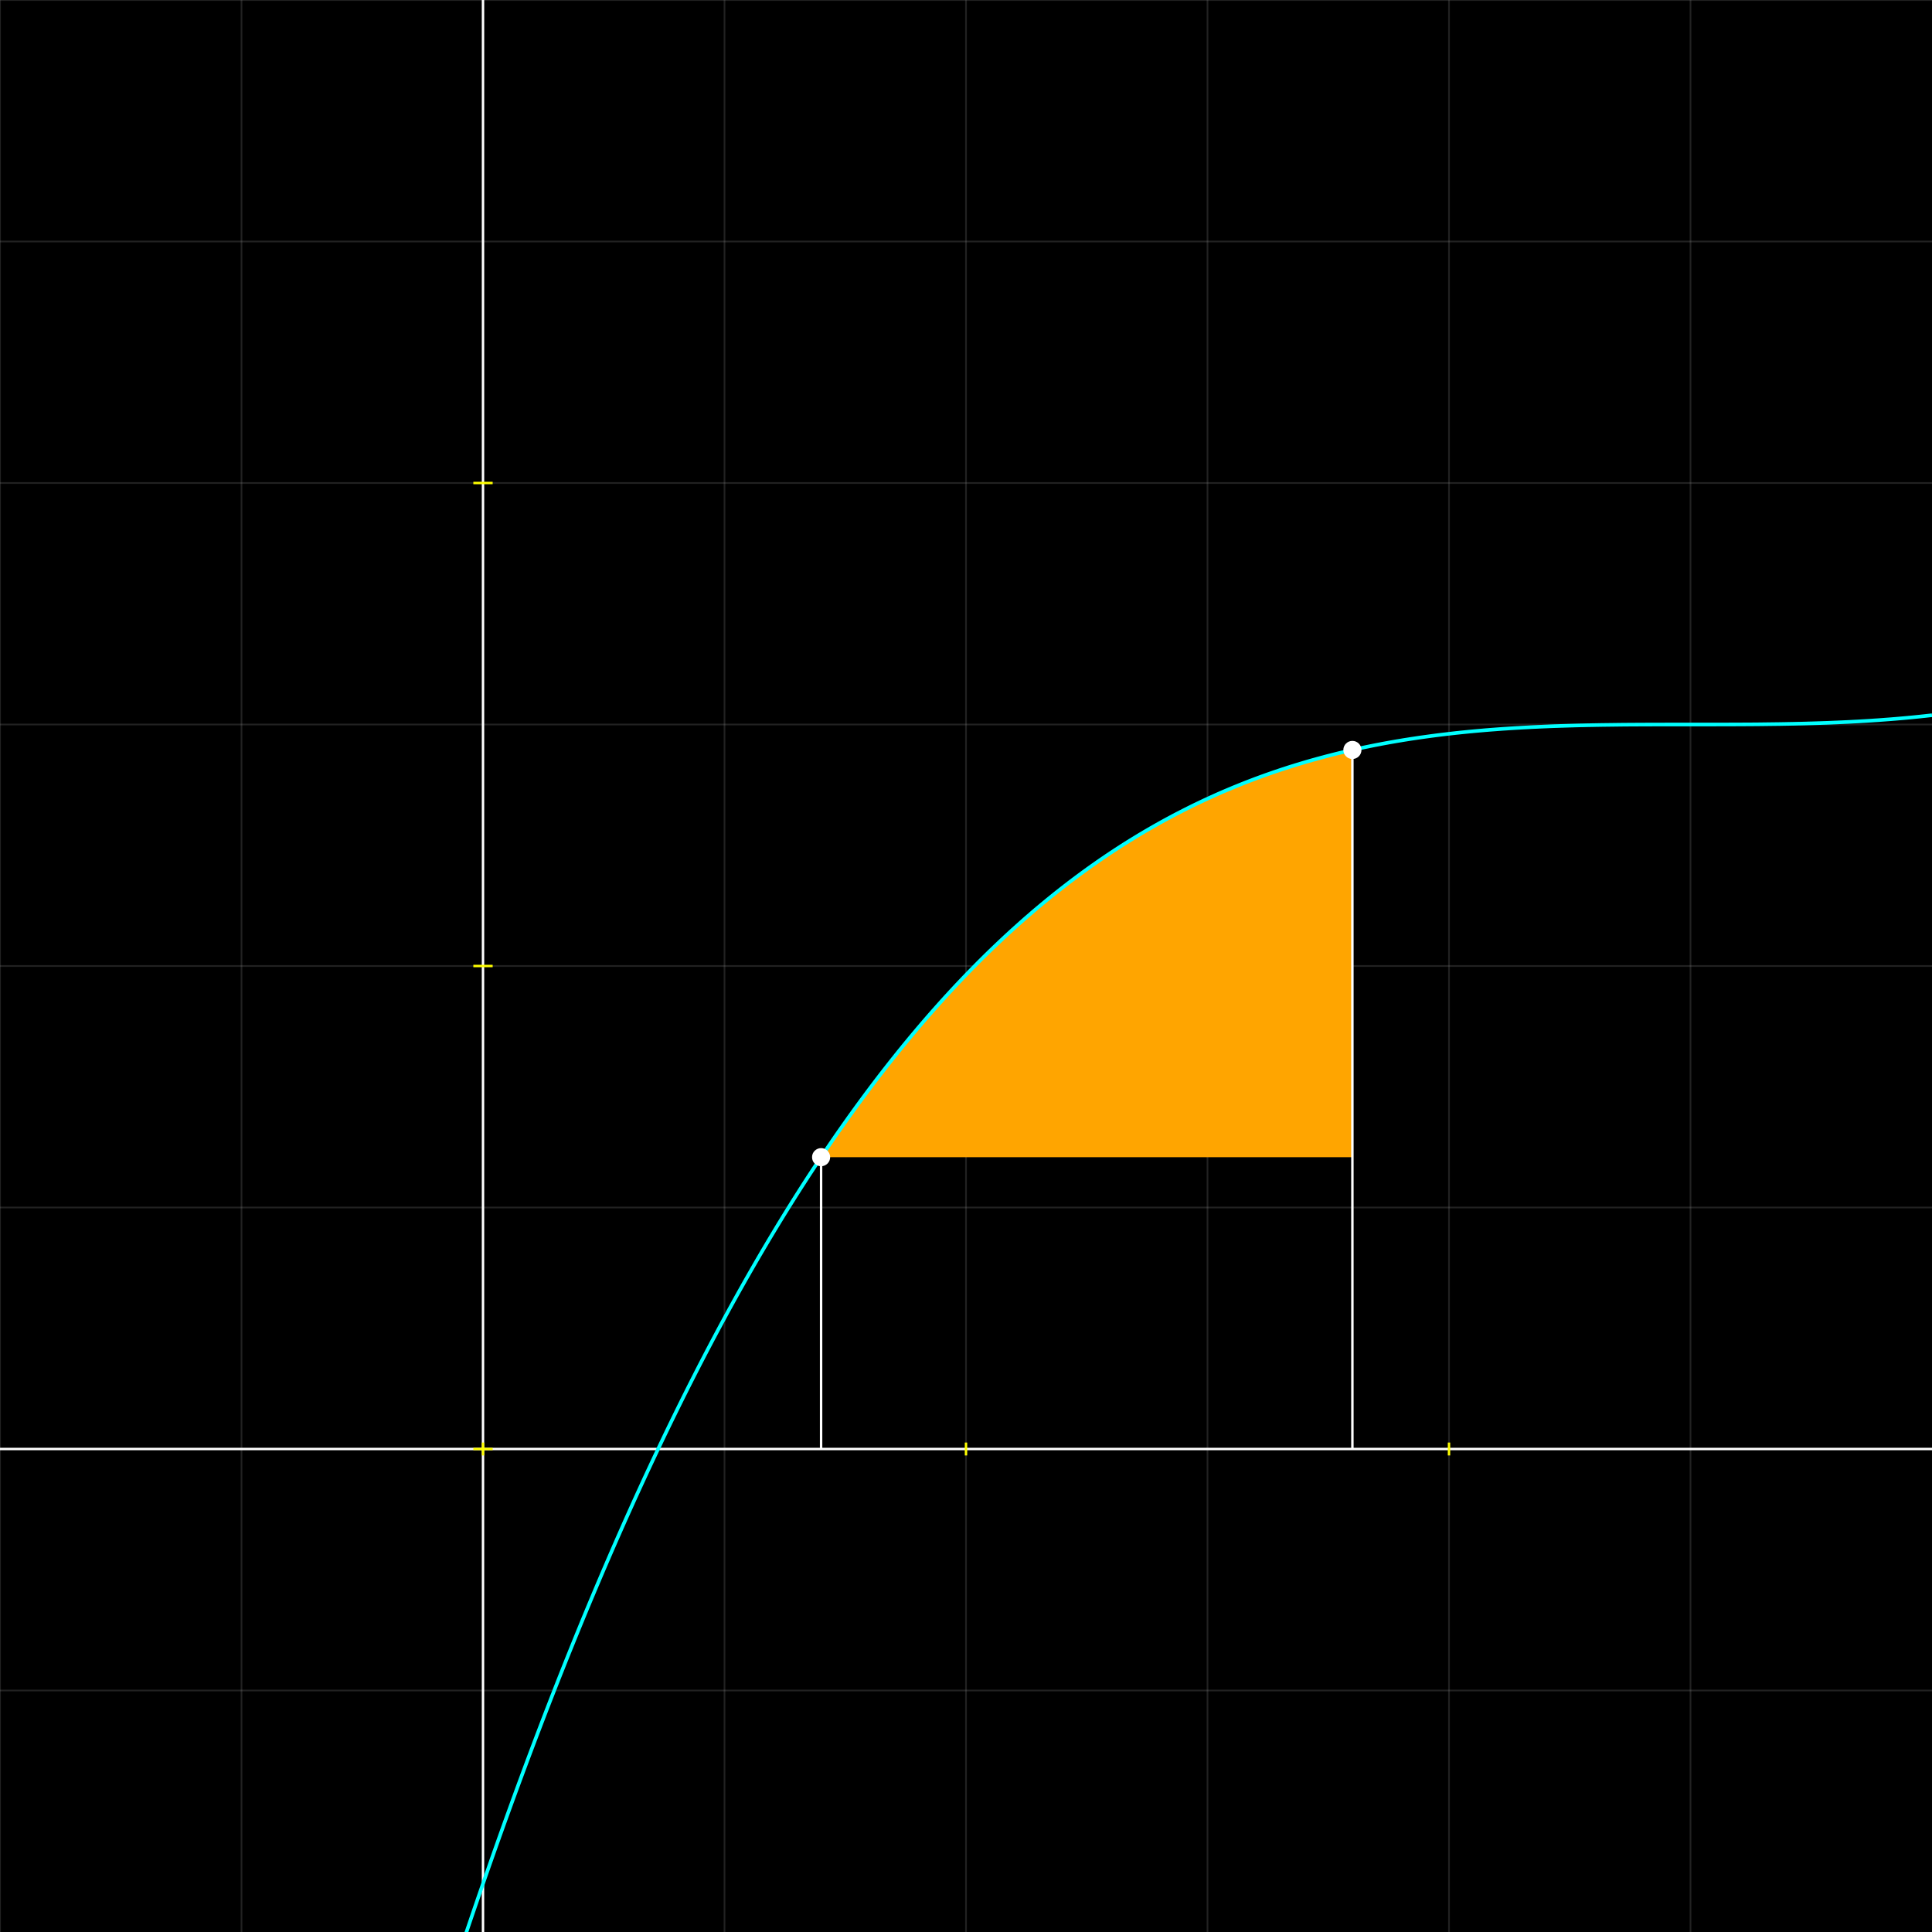 <svg version="1.1" 
 baseProfile="full" 
 width="800" 
 height="800" 
 xmlns="http://www.w3.org/2000/svg">
<rect width="100%" height="100%" fill="#333333" stroke="none"/>
<rect x="0.0" y="0.0" width="800" height="800" fill="black" stroke="black" stroke-width="0" opacity="1"/>
<line x1="0.0" y1="0.0" x2="0.0" y2="800.0" stroke="#A7A7A7" stroke-width="0.7" opacity="0.2" stroke-linecap="butt"/>
<line x1="100.0" y1="0.0" x2="100.0" y2="800.0" stroke="#A7A7A7" stroke-width="0.7" opacity="0.2" stroke-linecap="butt"/>
<line x1="200.0" y1="0.0" x2="200.0" y2="800.0" stroke="#A7A7A7" stroke-width="0.7" opacity="0.2" stroke-linecap="butt"/>
<line x1="300.0" y1="0.0" x2="300.0" y2="800.0" stroke="#A7A7A7" stroke-width="0.7" opacity="0.2" stroke-linecap="butt"/>
<line x1="400.0" y1="0.0" x2="400.0" y2="800.0" stroke="#A7A7A7" stroke-width="0.7" opacity="0.2" stroke-linecap="butt"/>
<line x1="500.0" y1="0.0" x2="500.0" y2="800.0" stroke="#A7A7A7" stroke-width="0.7" opacity="0.2" stroke-linecap="butt"/>
<line x1="600.0" y1="0.0" x2="600.0" y2="800.0" stroke="#A7A7A7" stroke-width="0.7" opacity="0.2" stroke-linecap="butt"/>
<line x1="700.0" y1="0.0" x2="700.0" y2="800.0" stroke="#A7A7A7" stroke-width="0.7" opacity="0.2" stroke-linecap="butt"/>
<line x1="0.0" y1="0.0" x2="800.0" y2="0.0" stroke="#A7A7A7" stroke-width="0.7" opacity="0.2" stroke-linecap="butt"/>
<line x1="0.0" y1="100.0" x2="800.0" y2="100.0" stroke="#A7A7A7" stroke-width="0.7" opacity="0.2" stroke-linecap="butt"/>
<line x1="0.0" y1="200.0" x2="800.0" y2="200.0" stroke="#A7A7A7" stroke-width="0.7" opacity="0.2" stroke-linecap="butt"/>
<line x1="0.0" y1="300.0" x2="800.0" y2="300.0" stroke="#A7A7A7" stroke-width="0.7" opacity="0.2" stroke-linecap="butt"/>
<line x1="0.0" y1="400.0" x2="800.0" y2="400.0" stroke="#A7A7A7" stroke-width="0.7" opacity="0.2" stroke-linecap="butt"/>
<line x1="0.0" y1="500.0" x2="800.0" y2="500.0" stroke="#A7A7A7" stroke-width="0.7" opacity="0.2" stroke-linecap="butt"/>
<line x1="0.0" y1="600.0" x2="800.0" y2="600.0" stroke="#A7A7A7" stroke-width="0.7" opacity="0.2" stroke-linecap="butt"/>
<line x1="0.0" y1="700.0" x2="800.0" y2="700.0" stroke="#A7A7A7" stroke-width="0.7" opacity="0.2" stroke-linecap="butt"/>
<line x1="0.0" y1="600.0" x2="800.0" y2="600.0" stroke="white" stroke-width="1" opacity="1" stroke-linecap="butt"/>
<line x1="200.0" y1="0.0" x2="200.0" y2="800.0" stroke="white" stroke-width="1" opacity="1" stroke-linecap="butt"/>
<line x1="200.0" y1="597.33" x2="200.0" y2="602.67" stroke="yellow" stroke-width="1" opacity="1" stroke-linecap="butt"/>
<line x1="400.0" y1="597.33" x2="400.0" y2="602.67" stroke="yellow" stroke-width="1" opacity="1" stroke-linecap="butt"/>
<line x1="600.0" y1="597.33" x2="600.0" y2="602.67" stroke="yellow" stroke-width="1" opacity="1" stroke-linecap="butt"/>
<line x1="196.0" y1="200.0" x2="204.0" y2="200.0" stroke="yellow" stroke-width="1" opacity="1" stroke-linecap="butt"/>
<line x1="196.0" y1="400.0" x2="204.0" y2="400.0" stroke="yellow" stroke-width="1" opacity="1" stroke-linecap="butt"/>
<line x1="196.0" y1="600.0" x2="204.0" y2="600.0" stroke="yellow" stroke-width="1" opacity="1" stroke-linecap="butt"/>
<polyline points="340.0, 479.16 340.44, 478.5 340.88, 477.85 341.32, 477.2 341.76, 476.54 342.2, 475.89 342.64, 475.25 343.08, 474.6 343.52, 473.95 343.96, 473.31 344.4, 472.67 344.84, 472.03 345.28, 471.39 345.72, 470.75 346.16, 470.12 346.6, 469.48 347.04, 468.85 347.48, 468.22 347.92, 467.59 348.36, 466.97 348.8, 466.34 349.24, 465.71 349.68, 465.09 350.12, 464.47 350.56, 463.85 351.0, 463.23 351.44, 462.62 351.88, 462.0 352.32, 461.39 352.76, 460.78 353.2, 460.17 353.64, 459.56 354.08, 458.95 354.52, 458.34 354.96, 457.74 355.4, 457.14 355.84, 456.54 356.28, 455.94 356.72, 455.34 357.16, 454.74 357.6, 454.15 358.04, 453.55 358.48, 452.96 358.92, 452.37 359.36, 451.78 359.8, 451.19 360.24, 450.61 360.68, 450.02 361.12, 449.44 361.56, 448.86 362.0, 448.28 362.44, 447.7 362.88, 447.12 363.32, 446.55 363.76, 445.98 364.2, 445.4 364.64, 444.83 365.08, 444.26 365.52, 443.7 365.96, 443.13 366.4, 442.56 366.84, 442.0 367.28, 441.44 367.72, 440.88 368.16, 440.32 368.6, 439.76 369.04, 439.21 369.48, 438.65 369.92, 438.1 370.36, 437.55 370.8, 437.0 371.24, 436.45 371.68, 435.9 372.12, 435.36 372.56, 434.81 373.0, 434.27 373.44, 433.73 373.88, 433.19 374.32, 432.65 374.76, 432.11 375.2, 431.58 375.64, 431.04 376.08, 430.51 376.52, 429.98 376.96, 429.45 377.4, 428.92 377.84, 428.39 378.28, 427.87 378.72, 427.35 379.16, 426.82 379.6, 426.3 380.04, 425.78 380.48, 425.26 380.92, 424.75 381.36, 424.23 381.8, 423.72 382.24, 423.21 382.68, 422.69 383.12, 422.18 383.56, 421.68 384.0, 421.17 384.44, 420.66 384.88, 420.16 385.32, 419.66 385.76, 419.16 386.2, 418.66 386.64, 418.16 387.08, 417.66 387.52, 417.17 387.96, 416.67 388.4, 416.18 388.84, 415.69 389.28, 415.2 389.72, 414.71 390.16, 414.22 390.6, 413.73 391.04, 413.25 391.48, 412.77 391.92, 412.28 392.36, 411.8 392.8, 411.33 393.24, 410.85 393.68, 410.37 394.12, 409.9 394.56, 409.42 395.0, 408.95 395.44, 408.48 395.88, 408.01 396.32, 407.54 396.76, 407.08 397.2, 406.61 397.64, 406.15 398.08, 405.68 398.52, 405.22 398.96, 404.76 399.4, 404.3 399.84, 403.85 400.28, 403.39 400.72, 402.94 401.16, 402.48 401.6, 402.03 402.04, 401.58 402.48, 401.13 402.92, 400.68 403.36, 400.24 403.8, 399.79 404.24, 399.35 404.68, 398.9 405.12, 398.46 405.56, 398.02 406.0, 397.58 406.44, 397.15 406.88, 396.71 407.32, 396.27 407.76, 395.84 408.2, 395.41 408.64, 394.98 409.08, 394.55 409.52, 394.12 409.96, 393.69 410.4, 393.27 410.84, 392.84 411.28, 392.42 411.72, 392.0 412.16, 391.58 412.6, 391.16 413.04, 390.74 413.48, 390.32 413.92, 389.91 414.36, 389.49 414.8, 389.08 415.24, 388.67 415.68, 388.26 416.12, 387.85 416.56, 387.44 417.0, 387.03 417.44, 386.63 417.88, 386.22 418.32, 385.82 418.76, 385.42 419.2, 385.02 419.64, 384.62 420.08, 384.22 420.52, 383.83 420.96, 383.43 421.4, 383.04 421.84, 382.64 422.28, 382.25 422.72, 381.86 423.16, 381.47 423.6, 381.09 424.04, 380.7 424.48, 380.31 424.92, 379.93 425.36, 379.55 425.8, 379.17 426.24, 378.78 426.68, 378.41 427.12, 378.03 427.56, 377.65 428.0, 377.27 428.44, 376.9 428.88, 376.53 429.32, 376.16 429.76, 375.78 430.2, 375.41 430.64, 375.05 431.08, 374.68 431.52, 374.31 431.96, 373.95 432.4, 373.59 432.84, 373.22 433.28, 372.86 433.72, 372.5 434.16, 372.14 434.6, 371.79 435.04, 371.43 435.48, 371.07 435.92, 370.72 436.36, 370.37 436.8, 370.01 437.24, 369.66 437.68, 369.31 438.12, 368.97 438.56, 368.62 439.0, 368.27 439.44, 367.93 439.88, 367.59 440.32, 367.24 440.76, 366.9 441.2, 366.56 441.64, 366.22 442.08, 365.88 442.52, 365.55 442.96, 365.21 443.4, 364.88 443.84, 364.55 444.28, 364.21 444.72, 363.88 445.16, 363.55 445.6, 363.22 446.04, 362.9 446.48, 362.57 446.92, 362.25 447.36, 361.92 447.8, 361.6 448.24, 361.28 448.68, 360.96 449.12, 360.64 449.56, 360.32 450.0, 360.0 450.44, 359.68 450.88, 359.37 451.32, 359.05 451.76, 358.74 452.2, 358.43 452.64, 358.12 453.08, 357.81 453.52, 357.5 453.96, 357.19 454.4, 356.89 454.84, 356.58 455.28, 356.28 455.72, 355.98 456.16, 355.67 456.6, 355.37 457.04, 355.07 457.48, 354.77 457.92, 354.48 458.36, 354.18 458.8, 353.88 459.24, 353.59 459.68, 353.3 460.12, 353.0 460.56, 352.71 461.0, 352.42 461.44, 352.13 461.88, 351.85 462.32, 351.56 462.76, 351.27 463.2, 350.99 463.64, 350.71 464.08, 350.42 464.52, 350.14 464.96, 349.86 465.4, 349.58 465.84, 349.3 466.28, 349.03 466.72, 348.75 467.16, 348.47 467.6, 348.2 468.04, 347.93 468.48, 347.65 468.92, 347.38 469.36, 347.11 469.8, 346.84 470.24, 346.58 470.68, 346.31 471.12, 346.04 471.56, 345.78 472.0, 345.51 472.44, 345.25 472.88, 344.99 473.32, 344.73 473.76, 344.47 474.2, 344.21 474.64, 343.95 475.08, 343.69 475.52, 343.44 475.96, 343.18 476.4, 342.93 476.84, 342.68 477.28, 342.42 477.72, 342.17 478.16, 341.92 478.6, 341.67 479.04, 341.43 479.48, 341.18 479.92, 340.93 480.36, 340.69 480.8, 340.44 481.24, 340.2 481.68, 339.96 482.12, 339.72 482.56, 339.48 483.0, 339.24 483.44, 339.0 483.88, 338.76 484.32, 338.53 484.76, 338.29 485.2, 338.06 485.64, 337.82 486.08, 337.59 486.52, 337.36 486.96, 337.13 487.4, 336.9 487.84, 336.67 488.28, 336.44 488.72, 336.22 489.16, 335.99 489.6, 335.77 490.04, 335.54 490.48, 335.32 490.92, 335.1 491.36, 334.88 491.8, 334.66 492.24, 334.44 492.68, 334.22 493.12, 334.0 493.56, 333.78 494.0, 333.57 494.44, 333.35 494.88, 333.14 495.32, 332.93 495.76, 332.72 496.2, 332.5 496.64, 332.29 497.08, 332.09 497.52, 331.88 497.96, 331.67 498.4, 331.46 498.84, 331.26 499.28, 331.05 499.72, 330.85 500.16, 330.65 500.6, 330.44 501.04, 330.24 501.48, 330.04 501.92, 329.84 502.36, 329.65 502.8, 329.45 503.24, 329.25 503.68, 329.06 504.12, 328.86 504.56, 328.67 505.0, 328.47 505.44, 328.28 505.88, 328.09 506.32, 327.9 506.76, 327.71 507.2, 327.52 507.64, 327.33 508.08, 327.15 508.52, 326.96 508.96, 326.77 509.4, 326.59 509.84, 326.41 510.28, 326.22 510.72, 326.04 511.16, 325.86 511.6, 325.68 512.04, 325.5 512.48, 325.32 512.92, 325.14 513.36, 324.97 513.8, 324.79 514.24, 324.61 514.68, 324.44 515.12, 324.27 515.56, 324.09 516.0, 323.92 516.44, 323.75 516.88, 323.58 517.32, 323.41 517.76, 323.24 518.2, 323.07 518.64, 322.91 519.08, 322.74 519.52, 322.57 519.96, 322.41 520.4, 322.25 520.84, 322.08 521.28, 321.92 521.72, 321.76 522.16, 321.6 522.6, 321.44 523.04, 321.28 523.48, 321.12 523.92, 320.96 524.36, 320.81 524.8, 320.65 525.24, 320.5 525.68, 320.34 526.12, 320.19 526.56, 320.03 527.0, 319.88 527.44, 319.73 527.88, 319.58 528.32, 319.43 528.76, 319.28 529.2, 319.13 529.64, 318.99 530.08, 318.84 530.52, 318.69 530.96, 318.55 531.4, 318.4 531.84, 318.26 532.28, 318.12 532.72, 317.97 533.16, 317.83 533.6, 317.69 534.04, 317.55 534.48, 317.41 534.92, 317.27 535.36, 317.14 535.8, 317.0 536.24, 316.86 536.68, 316.73 537.12, 316.59 537.56, 316.46 538.0, 316.33 538.44, 316.19 538.88, 316.06 539.32, 315.93 539.76, 315.8 540.2, 315.67 540.64, 315.54 541.08, 315.41 541.52, 315.28 541.96, 315.16 542.4, 315.03 542.84, 314.91 543.28, 314.78 543.72, 314.66 544.16, 314.53 544.6, 314.41 545.04, 314.29 545.48, 314.17 545.92, 314.05 546.36, 313.93 546.8, 313.81 547.24, 313.69 547.68, 313.57 548.12, 313.45 548.56, 313.34 549.0, 313.22 549.44, 313.11 549.88, 312.99 550.32, 312.88 550.76, 312.76 551.2, 312.65 551.64, 312.54 552.08, 312.43 552.52, 312.32 552.96, 312.21 553.4, 312.1 553.84, 311.99 554.28, 311.88 554.72, 311.77 555.16, 311.67 555.6, 311.56 556.04, 311.46 556.48, 311.35 556.92, 311.25 557.36, 311.14 557.8, 311.04 558.24, 310.94 558.68, 310.84 559.12, 310.74 559.56, 310.64 560.0, 310.54 560.0, 479.16 " fill="orange" stroke="red" stroke-width="0" stroke-linejoin="round" stroke-opacity="0.7"/>
<polyline points="0.0, 1617.12 0.8, 1612.61 1.6, 1608.11 2.4, 1603.62 3.2, 1599.14 4.0, 1594.67 4.8, 1590.21 5.6, 1585.76 6.4, 1581.32 7.2, 1576.89 8.0, 1572.48 8.8, 1568.07 9.6, 1563.67 10.4, 1559.28 11.2, 1554.9 12.0, 1550.54 12.8, 1546.18 13.6, 1541.83 14.4, 1537.5 15.2, 1533.17 16.0, 1528.85 16.8, 1524.55 17.6, 1520.25 18.4, 1515.96 19.2, 1511.69 20.0, 1507.42 20.8, 1503.16 21.6, 1498.92 22.4, 1494.68 23.2, 1490.45 24.0, 1486.24 24.8, 1482.03 25.6, 1477.83 26.4, 1473.65 27.2, 1469.47 28.0, 1465.3 28.8, 1461.15 29.6, 1457.0 30.4, 1452.86 31.2, 1448.74 32.0, 1444.62 32.8, 1440.51 33.6, 1436.41 34.4, 1432.33 35.2, 1428.25 36.0, 1424.18 36.8, 1420.12 37.6, 1416.07 38.4, 1412.03 39.2, 1408.0 40.0, 1403.98 40.8, 1399.98 41.6, 1395.98 42.4, 1391.98 43.2, 1388.0 44.0, 1384.03 44.8, 1380.07 45.6, 1376.12 46.4, 1372.18 47.2, 1368.25 48.0, 1364.32 48.8, 1360.41 49.6, 1356.51 50.4, 1352.61 51.2, 1348.73 52.0, 1344.86 52.8, 1340.99 53.6, 1337.13 54.4, 1333.29 55.2, 1329.45 56.0, 1325.63 56.8, 1321.81 57.6, 1318.0 58.4, 1314.2 59.2, 1310.41 60.0, 1306.63 60.8, 1302.86 61.6, 1299.1 62.4, 1295.35 63.2, 1291.61 64.0, 1287.88 64.8, 1284.15 65.6, 1280.44 66.4, 1276.73 67.2, 1273.04 68.0, 1269.35 68.8, 1265.68 69.6, 1262.01 70.4, 1258.35 71.2, 1254.7 72.0, 1251.06 72.8, 1247.43 73.6, 1243.81 74.4, 1240.2 75.2, 1236.6 76.0, 1233.01 76.8, 1229.42 77.6, 1225.85 78.4, 1222.28 79.2, 1218.73 80.0, 1215.18 80.8, 1211.64 81.6, 1208.11 82.4, 1204.59 83.2, 1201.08 84.0, 1197.58 84.8, 1194.09 85.6, 1190.6 86.4, 1187.13 87.2, 1183.66 88.0, 1180.21 88.8, 1176.76 89.6, 1173.32 90.4, 1169.89 91.2, 1166.47 92.0, 1163.06 92.8, 1159.66 93.6, 1156.27 94.4, 1152.88 95.2, 1149.51 96.0, 1146.14 96.8, 1142.78 97.6, 1139.43 98.4, 1136.09 99.2, 1132.76 100.0, 1129.44 100.8, 1126.13 101.6, 1122.82 102.4, 1119.53 103.2, 1116.24 104.0, 1112.96 104.8, 1109.69 105.6, 1106.43 106.4, 1103.18 107.2, 1099.94 108.0, 1096.7 108.8, 1093.48 109.6, 1090.26 110.4, 1087.05 111.2, 1083.85 112.0, 1080.66 112.8, 1077.48 113.6, 1074.31 114.4, 1071.14 115.2, 1067.99 116.0, 1064.84 116.8, 1061.7 117.6, 1058.57 118.4, 1055.45 119.2, 1052.33 120.0, 1049.23 120.8, 1046.13 121.6, 1043.05 122.4, 1039.97 123.2, 1036.9 124.0, 1033.84 124.8, 1030.78 125.6, 1027.74 126.4, 1024.7 127.2, 1021.67 128.0, 1018.65 128.8, 1015.64 129.6, 1012.64 130.4, 1009.65 131.2, 1006.66 132.0, 1003.68 132.8, 1000.71 133.6, 997.75 134.4, 994.8 135.2, 991.86 136.0, 988.92 136.8, 985.99 137.6, 983.07 138.4, 980.16 139.2, 977.26 140.0, 974.37 140.8, 971.48 141.6, 968.6 142.4, 965.73 143.2, 962.87 144.0, 960.02 144.8, 957.17 145.6, 954.34 146.4, 951.51 147.2, 948.69 148.0, 945.87 148.8, 943.07 149.6, 940.27 150.4, 937.49 151.2, 934.71 152.0, 931.94 152.8, 929.17 153.6, 926.42 154.4, 923.67 155.2, 920.93 156.0, 918.2 156.8, 915.48 157.6, 912.76 158.4, 910.05 159.2, 907.35 160.0, 904.66 160.8, 901.98 161.6, 899.3 162.4, 896.64 163.2, 893.98 164.0, 891.32 164.8, 888.68 165.6, 886.04 166.4, 883.42 167.2, 880.8 168.0, 878.18 168.8, 875.58 169.6, 872.98 170.4, 870.39 171.2, 867.81 172.0, 865.24 172.8, 862.67 173.6, 860.12 174.4, 857.57 175.2, 855.03 176.0, 852.49 176.8, 849.96 177.6, 847.45 178.4, 844.93 179.2, 842.43 180.0, 839.93 180.8, 837.45 181.6, 834.97 182.4, 832.49 183.2, 830.03 184.0, 827.57 184.8, 825.12 185.6, 822.68 186.4, 820.24 187.2, 817.82 188.0, 815.4 188.8, 812.98 189.6, 810.58 190.4, 808.18 191.2, 805.79 192.0, 803.41 192.8, 801.04 193.6, 798.67 194.4, 796.31 195.2, 793.96 196.0, 791.61 196.8, 789.28 197.6, 786.95 198.4, 784.62 199.2, 782.31 200.0, 780.0 200.8, 777.7 201.6, 775.41 202.4, 773.12 203.2, 770.84 204.0, 768.57 204.8, 766.31 205.6, 764.05 206.4, 761.8 207.2, 759.56 208.0, 757.33 208.8, 755.1 209.6, 752.88 210.4, 750.67 211.2, 748.46 212.0, 746.26 212.8, 744.07 213.6, 741.89 214.4, 739.71 215.2, 737.54 216.0, 735.38 216.8, 733.22 217.6, 731.08 218.4, 728.93 219.2, 726.8 220.0, 724.67 220.8, 722.55 221.6, 720.44 222.4, 718.33 223.2, 716.24 224.0, 714.14 224.8, 712.06 225.6, 709.98 226.4, 707.91 227.2, 705.85 228.0, 703.79 228.8, 701.74 229.6, 699.7 230.4, 697.66 231.2, 695.63 232.0, 693.61 232.8, 691.6 233.6, 689.59 234.4, 687.59 235.2, 685.59 236.0, 683.61 236.8, 681.63 237.6, 679.65 238.4, 677.68 239.2, 675.72 240.0, 673.77 240.8, 671.82 241.6, 669.88 242.4, 667.95 243.2, 666.02 244.0, 664.1 244.8, 662.19 245.6, 660.29 246.4, 658.39 247.2, 656.49 248.0, 654.61 248.8, 652.73 249.6, 650.85 250.4, 648.99 251.2, 647.13 252.0, 645.28 252.8, 643.43 253.6, 641.59 254.4, 639.76 255.2, 637.93 256.0, 636.11 256.8, 634.3 257.6, 632.49 258.4, 630.69 259.2, 628.89 260.0, 627.11 260.8, 625.33 261.6, 623.55 262.4, 621.78 263.2, 620.02 264.0, 618.27 264.8, 616.52 265.6, 614.78 266.4, 613.04 267.2, 611.31 268.0, 609.59 268.8, 607.87 269.6, 606.16 270.4, 604.46 271.2, 602.76 272.0, 601.07 272.8, 599.38 273.6, 597.7 274.4, 596.03 275.2, 594.36 276.0, 592.7 276.8, 591.05 277.6, 589.4 278.4, 587.76 279.2, 586.13 280.0, 584.5 280.8, 582.88 281.6, 581.26 282.4, 579.65 283.2, 578.04 284.0, 576.45 284.8, 574.85 285.6, 573.27 286.4, 571.69 287.2, 570.12 288.0, 568.55 288.8, 566.99 289.6, 565.43 290.4, 563.88 291.2, 562.34 292.0, 560.8 292.8, 559.27 293.6, 557.75 294.4, 556.23 295.2, 554.71 296.0, 553.21 296.8, 551.71 297.6, 550.21 298.4, 548.72 299.2, 547.24 300.0, 545.76 300.8, 544.29 301.6, 542.82 302.4, 541.36 303.2, 539.91 304.0, 538.46 304.8, 537.02 305.6, 535.58 306.4, 534.15 307.2, 532.73 308.0, 531.31 308.8, 529.89 309.6, 528.49 310.4, 527.08 311.2, 525.69 312.0, 524.3 312.8, 522.91 313.6, 521.54 314.4, 520.16 315.2, 518.79 316.0, 517.43 316.8, 516.08 317.6, 514.73 318.4, 513.38 319.2, 512.04 320.0, 510.71 320.8, 509.38 321.6, 508.06 322.4, 506.74 323.2, 505.43 324.0, 504.12 324.8, 502.82 325.6, 501.53 326.4, 500.24 327.2, 498.96 328.0, 497.68 328.8, 496.41 329.6, 495.14 330.4, 493.88 331.2, 492.62 332.0, 491.37 332.8, 490.13 333.6, 488.89 334.4, 487.65 335.2, 486.42 336.0, 485.2 336.8, 483.98 337.6, 482.77 338.4, 481.56 339.2, 480.36 340.0, 479.16 340.8, 477.97 341.6, 476.78 342.4, 475.6 343.2, 474.42 344.0, 473.25 344.8, 472.09 345.6, 470.93 346.4, 469.77 347.2, 468.62 348.0, 467.48 348.8, 466.34 349.6, 465.21 350.4, 464.08 351.2, 462.95 352.0, 461.83 352.8, 460.72 353.6, 459.61 354.4, 458.51 355.2, 457.41 356.0, 456.32 356.8, 455.23 357.6, 454.15 358.4, 453.07 359.2, 452.0 360.0, 450.93 360.8, 449.86 361.6, 448.81 362.4, 447.75 363.2, 446.71 364.0, 445.66 364.8, 444.62 365.6, 443.59 366.4, 442.56 367.2, 441.54 368.0, 440.52 368.8, 439.51 369.6, 438.5 370.4, 437.5 371.2, 436.5 372.0, 435.5 372.8, 434.52 373.6, 433.53 374.4, 432.55 375.2, 431.58 376.0, 430.61 376.8, 429.64 377.6, 428.68 378.4, 427.73 379.2, 426.78 380.0, 425.83 380.8, 424.89 381.6, 423.95 382.4, 423.02 383.2, 422.09 384.0, 421.17 384.8, 420.25 385.6, 419.34 386.4, 418.43 387.2, 417.53 388.0, 416.63 388.8, 415.73 389.6, 414.84 390.4, 413.96 391.2, 413.07 392.0, 412.2 392.8, 411.33 393.6, 410.46 394.4, 409.6 395.2, 408.74 396.0, 407.88 396.8, 407.03 397.6, 406.19 398.4, 405.35 399.2, 404.51 400.0, 403.68 400.8, 402.85 401.6, 402.03 402.4, 401.21 403.2, 400.4 404.0, 399.59 404.8, 398.78 405.6, 397.98 406.4, 397.19 407.2, 396.39 408.0, 395.6 408.8, 394.82 409.6, 394.04 410.4, 393.27 411.2, 392.5 412.0, 391.73 412.8, 390.97 413.6, 390.21 414.4, 389.46 415.2, 388.71 416.0, 387.96 416.8, 387.22 417.6, 386.48 418.4, 385.75 419.2, 385.02 420.0, 384.3 420.8, 383.58 421.6, 382.86 422.4, 382.15 423.2, 381.44 424.0, 380.73 424.8, 380.03 425.6, 379.34 426.4, 378.65 427.2, 377.96 428.0, 377.27 428.8, 376.59 429.6, 375.92 430.4, 375.25 431.2, 374.58 432.0, 373.92 432.8, 373.26 433.6, 372.6 434.4, 371.95 435.2, 371.3 436.0, 370.66 436.8, 370.01 437.6, 369.38 438.4, 368.75 439.2, 368.12 440.0, 367.49 440.8, 366.87 441.6, 366.25 442.4, 365.64 443.2, 365.03 444.0, 364.42 444.8, 363.82 445.6, 363.22 446.4, 362.63 447.2, 362.04 448.0, 361.45 448.8, 360.87 449.6, 360.29 450.4, 359.71 451.2, 359.14 452.0, 358.57 452.8, 358.01 453.6, 357.45 454.4, 356.89 455.2, 356.33 456.0, 355.78 456.8, 355.24 457.6, 354.69 458.4, 354.15 459.2, 353.62 460.0, 353.08 460.8, 352.56 461.6, 352.03 462.4, 351.51 463.2, 350.99 464.0, 350.47 464.8, 349.96 465.6, 349.45 466.4, 348.95 467.2, 348.45 468.0, 347.95 468.8, 347.46 469.6, 346.97 470.4, 346.48 471.2, 345.99 472.0, 345.51 472.8, 345.04 473.6, 344.56 474.4, 344.09 475.2, 343.62 476.0, 343.16 476.8, 342.7 477.6, 342.24 478.4, 341.79 479.2, 341.34 480.0, 340.89 480.8, 340.44 481.6, 340.0 482.4, 339.56 483.2, 339.13 484.0, 338.7 484.8, 338.27 485.6, 337.84 486.4, 337.42 487.2, 337.0 488.0, 336.59 488.8, 336.18 489.6, 335.77 490.4, 335.36 491.2, 334.96 492.0, 334.56 492.8, 334.16 493.6, 333.76 494.4, 333.37 495.2, 332.99 496.0, 332.6 496.8, 332.22 497.6, 331.84 498.4, 331.46 499.2, 331.09 500.0, 330.72 500.8, 330.35 501.6, 329.99 502.4, 329.63 503.2, 329.27 504.0, 328.91 504.8, 328.56 505.6, 328.21 506.4, 327.86 507.2, 327.52 508.0, 327.18 508.8, 326.84 509.6, 326.51 510.4, 326.17 511.2, 325.84 512.0, 325.52 512.8, 325.19 513.6, 324.87 514.4, 324.55 515.2, 324.23 516.0, 323.92 516.8, 323.61 517.6, 323.3 518.4, 323.0 519.2, 322.69 520.0, 322.39 520.8, 322.1 521.6, 321.8 522.4, 321.51 523.2, 321.22 524.0, 320.93 524.8, 320.65 525.6, 320.37 526.4, 320.09 527.2, 319.81 528.0, 319.54 528.8, 319.27 529.6, 319.0 530.4, 318.73 531.2, 318.47 532.0, 318.21 532.8, 317.95 533.6, 317.69 534.4, 317.44 535.2, 317.19 536.0, 316.94 536.8, 316.69 537.6, 316.45 538.4, 316.21 539.2, 315.97 540.0, 315.73 540.8, 315.49 541.6, 315.26 542.4, 315.03 543.2, 314.8 544.0, 314.58 544.8, 314.36 545.6, 314.13 546.4, 313.92 547.2, 313.7 548.0, 313.49 548.8, 313.27 549.6, 313.06 550.4, 312.86 551.2, 312.65 552.0, 312.45 552.8, 312.25 553.6, 312.05 554.4, 311.85 555.2, 311.66 556.0, 311.47 556.8, 311.28 557.6, 311.09 558.4, 310.9 559.2, 310.72 560.0, 310.54 560.8, 310.36 561.6, 310.18 562.4, 310.0 563.2, 309.83 564.0, 309.66 564.8, 309.49 565.6, 309.32 566.4, 309.16 567.2, 308.99 568.0, 308.83 568.8, 308.67 569.6, 308.51 570.4, 308.36 571.2, 308.21 572.0, 308.05 572.8, 307.9 573.6, 307.75 574.4, 307.61 575.2, 307.46 576.0, 307.32 576.8, 307.18 577.6, 307.04 578.4, 306.9 579.2, 306.77 580.0, 306.64 580.8, 306.5 581.6, 306.37 582.4, 306.25 583.2, 306.12 584.0, 305.99 584.8, 305.87 585.6, 305.75 586.4, 305.63 587.2, 305.51 588.0, 305.39 588.8, 305.28 589.6, 305.17 590.4, 305.06 591.2, 304.95 592.0, 304.84 592.8, 304.73 593.6, 304.63 594.4, 304.52 595.2, 304.42 596.0, 304.32 596.8, 304.22 597.6, 304.12 598.4, 304.03 599.2, 303.93 600.0, 303.84 600.8, 303.75 601.6, 303.66 602.4, 303.57 603.2, 303.48 604.0, 303.4 604.8, 303.31 605.6, 303.23 606.4, 303.15 607.2, 303.07 608.0, 302.99 608.8, 302.91 609.6, 302.84 610.4, 302.76 611.2, 302.69 612.0, 302.62 612.8, 302.55 613.6, 302.48 614.4, 302.41 615.2, 302.34 616.0, 302.28 616.8, 302.21 617.6, 302.15 618.4, 302.09 619.2, 302.03 620.0, 301.97 620.8, 301.91 621.6, 301.85 622.4, 301.79 623.2, 301.74 624.0, 301.69 624.8, 301.63 625.6, 301.58 626.4, 301.53 627.2, 301.48 628.0, 301.43 628.8, 301.39 629.6, 301.34 630.4, 301.29 631.2, 301.25 632.0, 301.21 632.8, 301.17 633.6, 301.12 634.4, 301.08 635.2, 301.04 636.0, 301.01 636.8, 300.97 637.6, 300.93 638.4, 300.9 639.2, 300.86 640.0, 300.83 640.8, 300.8 641.6, 300.76 642.4, 300.73 643.2, 300.7 644.0, 300.67 644.8, 300.65 645.6, 300.62 646.4, 300.59 647.2, 300.57 648.0, 300.54 648.8, 300.52 649.6, 300.49 650.4, 300.47 651.2, 300.45 652.0, 300.42 652.8, 300.4 653.6, 300.38 654.4, 300.36 655.2, 300.35 656.0, 300.33 656.8, 300.31 657.6, 300.29 658.4, 300.28 659.2, 300.26 660.0, 300.25 660.8, 300.23 661.6, 300.22 662.4, 300.2 663.2, 300.19 664.0, 300.18 664.8, 300.17 665.6, 300.16 666.4, 300.15 667.2, 300.14 668.0, 300.13 668.8, 300.12 669.6, 300.11 670.4, 300.1 671.2, 300.09 672.0, 300.08 672.8, 300.08 673.6, 300.07 674.4, 300.06 675.2, 300.06 676.0, 300.05 676.8, 300.05 677.6, 300.04 678.4, 300.04 679.2, 300.03 680.0, 300.03 680.8, 300.03 681.6, 300.02 682.4, 300.02 683.2, 300.02 684.0, 300.02 684.8, 300.01 685.6, 300.01 686.4, 300.01 687.2, 300.01 688.0, 300.01 688.8, 300.01 689.6, 300.0 690.4, 300.0 691.2, 300.0 692.0, 300.0 692.8, 300.0 693.6, 300.0 694.4, 300.0 695.2, 300.0 696.0, 300.0 696.8, 300.0 697.6, 300.0 698.4, 300.0 699.2, 300.0 700.0, 300.0 700.8, 300.0 701.6, 300.0 702.4, 300.0 703.2, 300.0 704.0, 300.0 704.8, 300.0 705.6, 300.0 706.4, 300.0 707.2, 300.0 708.0, 300.0 708.8, 300.0 709.6, 300.0 710.4, 300.0 711.2, 299.99 712.0, 299.99 712.8, 299.99 713.6, 299.99 714.4, 299.99 715.2, 299.99 716.0, 299.98 716.8, 299.98 717.6, 299.98 718.4, 299.98 719.2, 299.97 720.0, 299.97 720.8, 299.97 721.6, 299.96 722.4, 299.96 723.2, 299.95 724.0, 299.95 724.8, 299.94 725.6, 299.94 726.4, 299.93 727.2, 299.92 728.0, 299.92 728.8, 299.91 729.6, 299.9 730.4, 299.89 731.2, 299.88 732.0, 299.87 732.8, 299.86 733.6, 299.85 734.4, 299.84 735.2, 299.83 736.0, 299.82 736.8, 299.81 737.6, 299.8 738.4, 299.78 739.2, 299.77 740.0, 299.75 740.8, 299.74 741.6, 299.72 742.4, 299.71 743.2, 299.69 744.0, 299.67 744.8, 299.65 745.6, 299.64 746.4, 299.62 747.2, 299.6 748.0, 299.58 748.8, 299.55 749.6, 299.53 750.4, 299.51 751.2, 299.48 752.0, 299.46 752.8, 299.43 753.6, 299.41 754.4, 299.38 755.2, 299.35 756.0, 299.33 756.8, 299.3 757.6, 299.27 758.4, 299.24 759.2, 299.2 760.0, 299.17 760.8, 299.14 761.6, 299.1 762.4, 299.07 763.2, 299.03 764.0, 298.99 764.8, 298.96 765.6, 298.92 766.4, 298.88 767.2, 298.83 768.0, 298.79 768.8, 298.75 769.6, 298.71 770.4, 298.66 771.2, 298.61 772.0, 298.57 772.8, 298.52 773.6, 298.47 774.4, 298.42 775.2, 298.37 776.0, 298.31 776.8, 298.26 777.6, 298.21 778.4, 298.15 779.2, 298.09 780.0, 298.03 780.8, 297.97 781.6, 297.91 782.4, 297.85 783.2, 297.79 784.0, 297.72 784.8, 297.66 785.6, 297.59 786.4, 297.52 787.2, 297.45 788.0, 297.38 788.8, 297.31 789.6, 297.24 790.4, 297.16 791.2, 297.09 792.0, 297.01 792.8, 296.93 793.6, 296.85 794.4, 296.77 795.2, 296.69 796.0, 296.6 796.8, 296.52 797.6, 296.43 798.4, 296.34 799.2, 296.25 800.0, 296.16 " fill="none" stroke="cyan" stroke-width="1.5" stroke-linejoin="round" stroke-opacity="1"/>
<line x1="340.0" y1="600.0" x2="340.0" y2="479.16" stroke="white" stroke-width="1" opacity="1" stroke-linecap="butt"/>
<line x1="560.0" y1="600.0" x2="560.0" y2="310.54" stroke="white" stroke-width="1" opacity="1" stroke-linecap="butt"/>
<circle cx="340.0" cy="479.16" r="3.75" fill="white" stroke="black" stroke-width="0" fill-opacity="1"/>
<circle cx="560.0" cy="310.54" r="3.75" fill="white" stroke="black" stroke-width="0" fill-opacity="1"/>

 </svg>